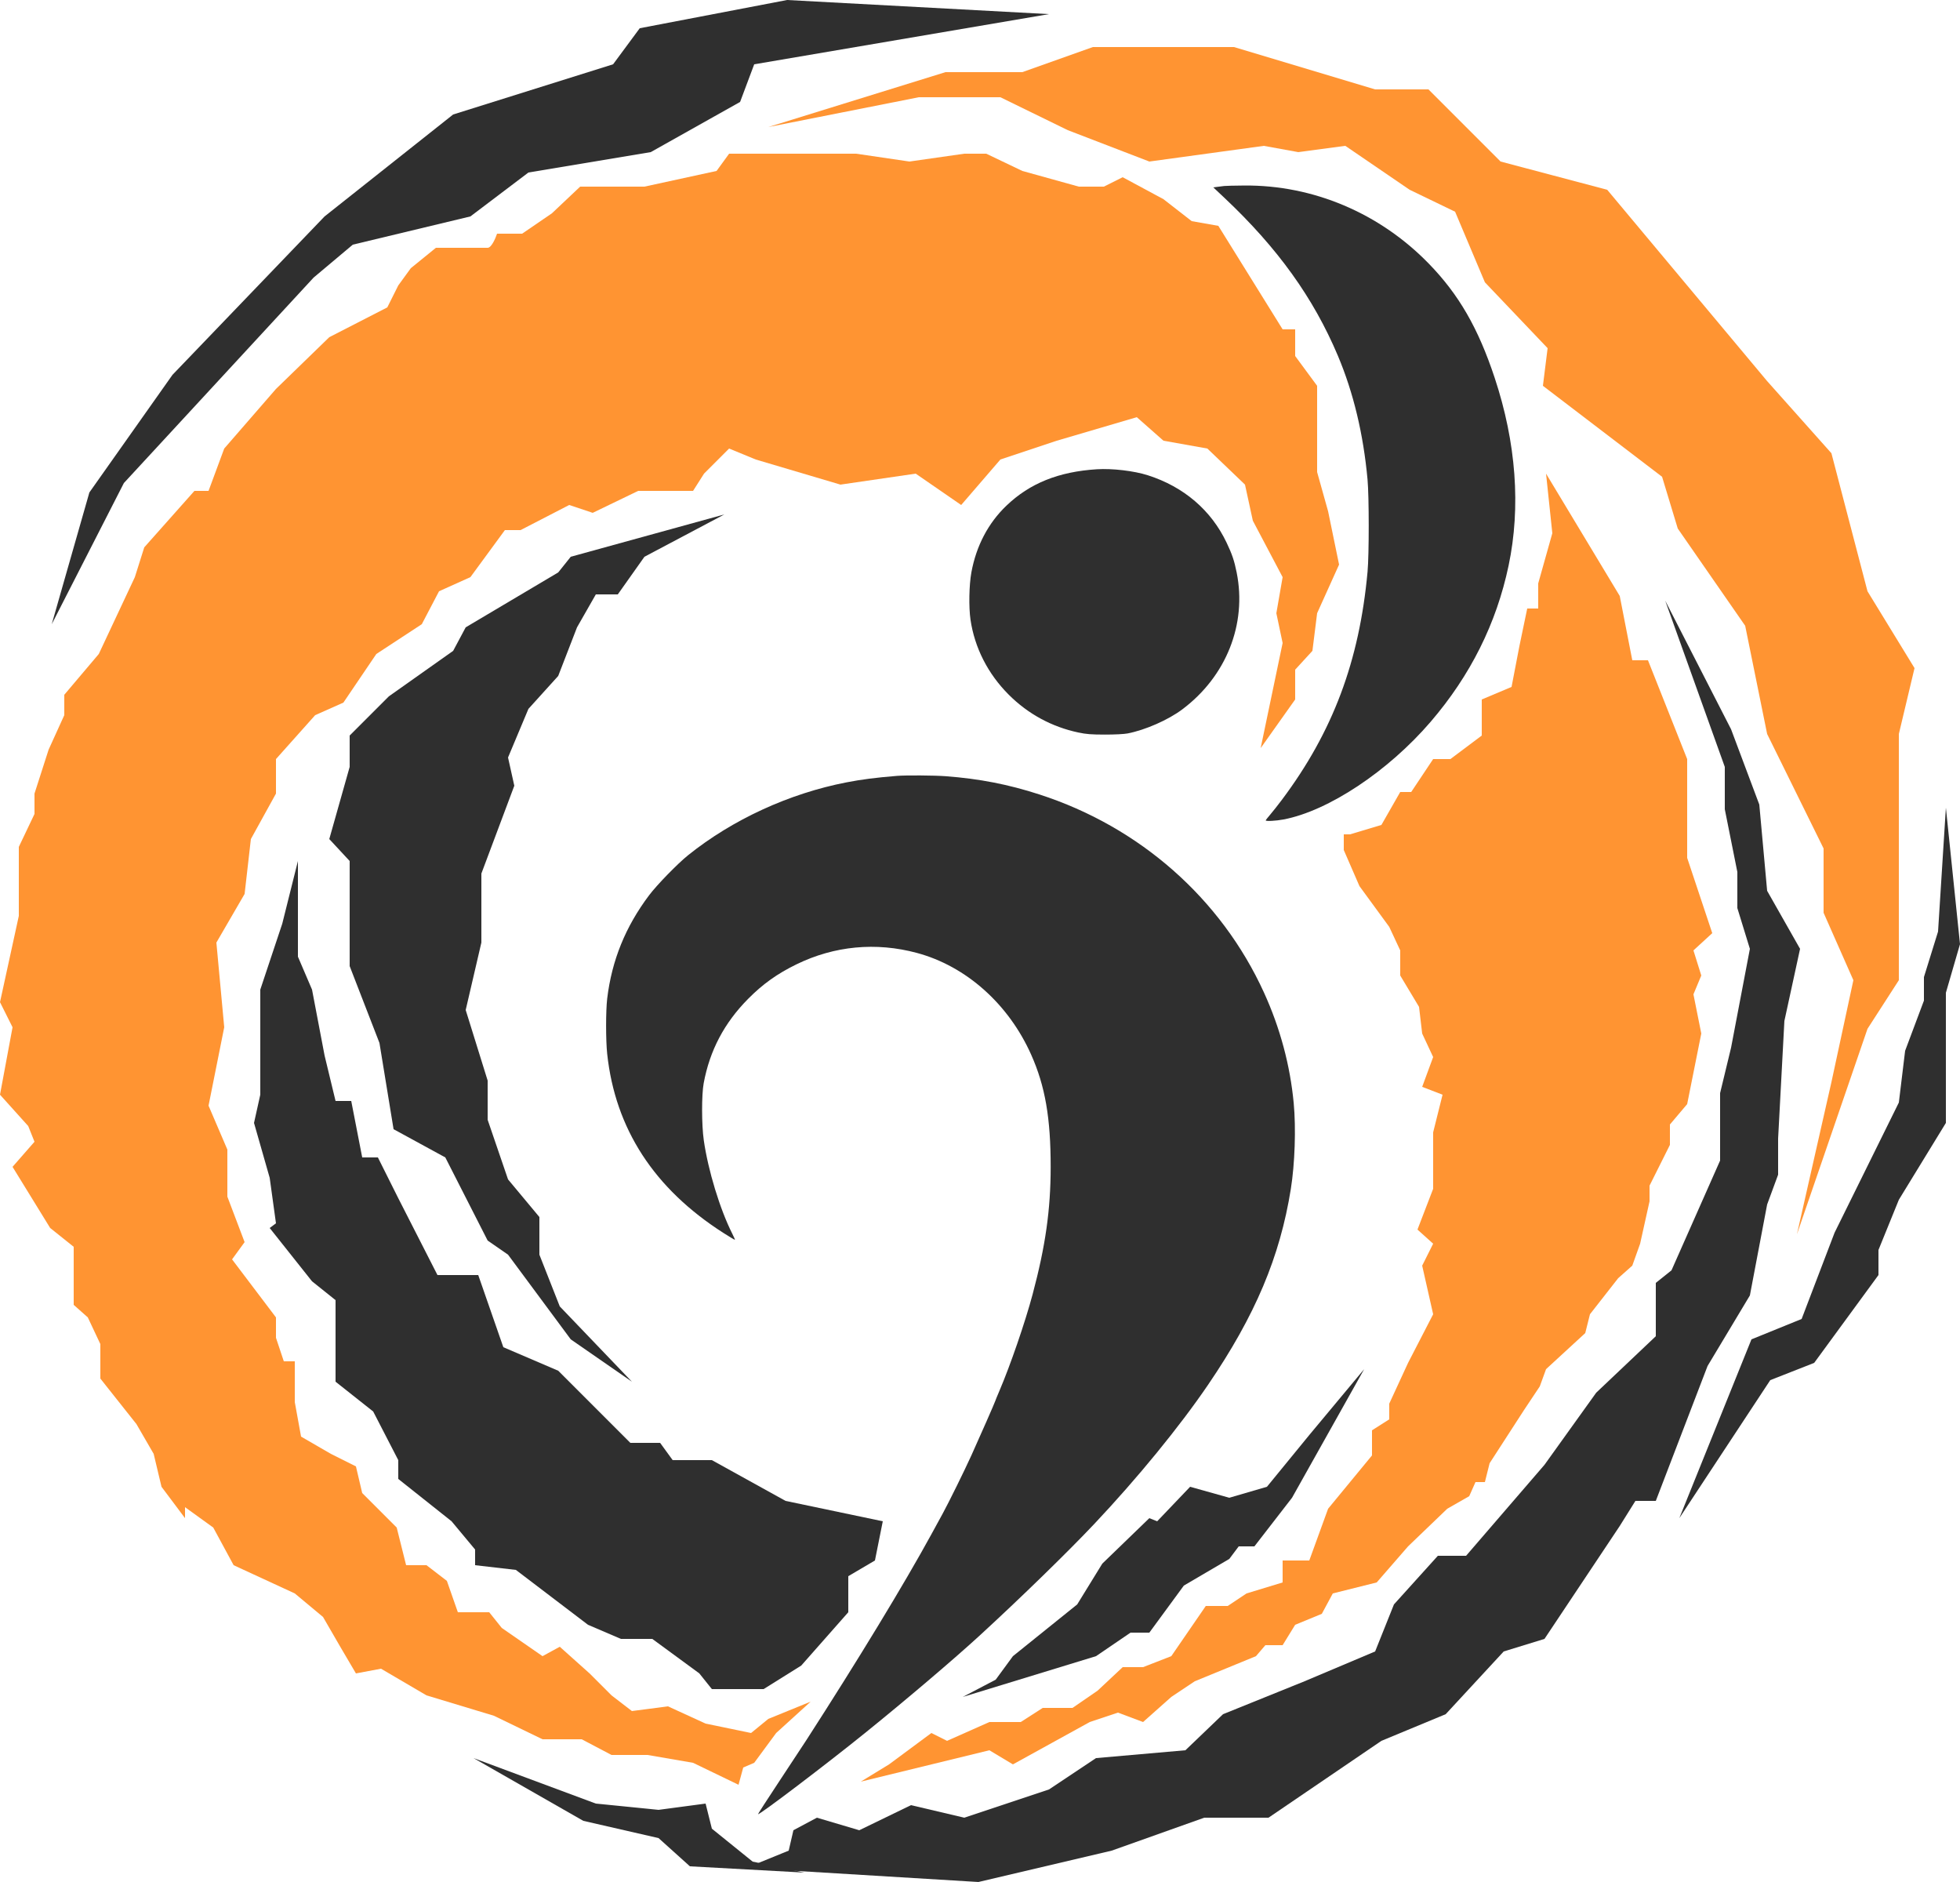 <svg width="700" height="672" viewBox="0 0 700 672" fill="none" xmlns="http://www.w3.org/2000/svg">
<path fill-rule="evenodd" clip-rule="evenodd" d="M437.22 66.412C436.67 66.477 435.569 66.616 434.773 66.72L433.325 66.909L437.271 70.622C456.288 88.522 469.107 106.363 477.837 127.08C483.381 140.236 486.915 154.985 488.402 171.175C488.966 177.31 488.973 197.991 488.414 204.117C485.495 236.074 476 261.352 457.803 285.608C456.417 287.456 454.553 289.817 453.661 290.855C452.77 291.893 452.04 292.829 452.04 292.935C452.04 293.309 455.666 293.121 458.39 292.604C474.398 289.571 495.763 275.394 510.928 257.744C525.154 241.188 534.436 222.603 538.777 201.986C543.192 181.021 541.493 158.067 533.813 134.905C527.916 117.119 521.008 105.154 510.265 94.114C492.722 76.086 468.987 66.044 444.39 66.243C440.996 66.27 437.769 66.346 437.22 66.412ZM391.758 167.557C378.087 168.412 367.766 172.569 359.404 180.587C352.924 186.801 348.673 194.894 346.931 204.331C346.1 208.828 345.949 216.753 346.606 221.254C348.074 231.293 352.826 240.614 360.271 248.056C367.148 254.931 375.63 259.538 385.111 261.548C387.957 262.152 389.69 262.289 394.589 262.296C398.13 262.302 401.47 262.132 402.749 261.882C409.097 260.64 417.209 257.068 422.232 253.305C437.935 241.54 445.366 222.87 441.673 204.459C440.821 200.214 440.053 197.933 438.074 193.771C432.562 182.175 422.765 173.795 409.934 169.7C405.007 168.127 397.253 167.213 391.758 167.557ZM320.319 277.043C312.784 277.656 307.786 278.297 302.334 279.352C281.886 283.307 261.584 292.646 245.715 305.396C242.009 308.373 234.62 315.959 231.863 319.616C223.398 330.844 218.5 342.898 216.858 356.542C216.337 360.867 216.336 371.484 216.854 376.314C219.725 403.029 233.581 424.383 258.312 440.207C260.543 441.634 262.415 442.756 262.473 442.7C262.531 442.645 262.117 441.687 261.554 440.572C257.131 431.819 252.879 417.875 251.344 407.094C250.565 401.625 250.549 390.916 251.313 386.796C253.488 375.078 258.648 365.284 267.197 356.647C272.425 351.367 277.584 347.683 284.445 344.335C297.977 337.732 312.823 336.322 327.452 340.252C345.016 344.97 360.194 358.48 368.274 376.589C373.274 387.793 375.256 399.225 375.239 416.743C375.224 432.002 373.388 444.933 368.789 462.164C366.135 472.107 360.843 487.49 356.913 496.682C356.111 498.557 355.456 500.156 355.456 500.235C355.456 500.451 349.903 513.097 346.972 519.558C344.448 525.119 338.909 536.36 336.682 540.44C336.056 541.585 334.235 544.918 332.634 547.846C322.982 565.504 306.56 592.538 288.012 621.303C287.097 622.722 282.807 629.236 278.48 635.777C274.152 642.319 270.659 647.725 270.717 647.79C271.078 648.2 294.947 630.094 308.925 618.806C323.64 606.923 340.819 592.321 349.96 583.927C364.582 570.5 381.365 554.159 390.78 544.183C406.21 527.832 421.259 509.436 431.47 494.44C448.291 469.737 457.128 448.827 461.01 424.543C462.452 415.521 462.88 402.879 462.044 393.95C460.778 380.413 457.183 367.039 451.411 354.392C436.101 320.847 407.062 295.248 371.167 283.655C360.058 280.067 349.854 278.08 337.821 277.164C333.721 276.852 323.536 276.781 320.319 277.043Z" fill="#2F2F2F"/>
<path d="M44.24 172.48L18.48 222.88L31.92 175.84L61.6 133.84L115.92 77.28L161.84 40.88L218.96 22.96L228.48 10.08L281.12 0L374.64 5.04L269.36 22.96L264.32 36.4L232.4 54.32L188.72 61.6L168 77.28L126 87.36L112 99.12L44.24 172.48Z" fill="#2F2F2F"/>
<path d="M203.84 198.8L258.72 183.68L230.16 198.8L220.64 212.24H212.8L206.08 224L199.36 241.36L188.72 253.12L181.44 270.48L183.68 280.56L171.92 311.92V336.56L166.32 360.64L174.16 385.84V399.84L181.44 421.12L192.64 434.56V448L199.92 466.48L225.68 493.36L203.84 478.24L181.44 448L174.16 442.96L159.04 413.28L140.56 403.2L135.52 372.4L124.88 344.96V307.44L117.6 299.6L124.88 273.84V262.64L138.88 248.64L161.84 232.4L166.32 224L199.36 204.4L203.84 198.8Z" fill="#2F2F2F"/>
<path d="M337.68 25.76L274.4 45.36L328.16 34.72H357.28L381.36 46.48L410.48 57.68L451.36 52.08L463.68 54.32L480.48 52.08L503.44 67.76L519.68 75.6L530.32 100.8L552.72 124.32L551.04 137.76L593.6 170.24L599.2 188.72L623.28 223.44L631.12 262.08L651.28 302.96V325.92L661.92 350L654.08 386.4L641.76 440.72L666.96 367.36L678.16 350V331.52V262.08L683.76 238.56L666.96 211.12L654.08 161.84L631.12 136.08L574 67.76L535.92 57.68L510.16 31.92H491.12L440.72 16.8H390.32L365.12 25.76H337.68Z" fill="#FF9432"/>
<path d="M692.16 332.64L694.96 288.4L700 337.12L694.96 354.48V379.12V400.96L678.16 428.4L670.88 446.32V455.28L647.92 486.64L632.24 492.8L599.76 542.08L625.52 478.24L643.44 470.96L655.2 440.16L678.16 393.68L680.4 375.2L687.12 357.28V348.88L692.16 332.64Z" fill="#2F2F2F"/>
<path d="M618.24 260.4L594.72 214.48L616 273.84V288.96L620.48 311.36V324.24L624.96 338.8L618.24 374.08L614.32 390.32V414.4L596.96 453.6L591.36 458.08V477.12L570.08 497.28L551.6 523.04L523.6 555.52H513.52L497.84 572.88L491.12 589.68L465.92 600.32L436.8 612.08L423.36 624.96L391.44 627.76L374.64 638.96L344.4 649.04L325.36 644.56L306.88 653.52L291.76 649.04L283.36 653.52L281.68 660.8L266.56 666.96L349.44 672L397.04 660.8L430.08 649.04H453.04L493.36 621.6L516.32 612.08L537.04 589.68L551.6 585.2L578.48 544.88L584.08 535.92H591.36L609.84 487.76L624.96 462.56L631.12 430.08L635.04 419.44V406.56L637.28 364.56L642.88 338.8L631.12 318.08L628.32 287.28L618.24 260.4Z" fill="#2F2F2F"/>
<path d="M212.8 644L169.12 627.76L208.32 650.16L235.2 656.32L246.4 666.4L287.28 668.64L268.8 664.72L254.24 652.96L252 644L235.2 646.24L212.8 644Z" fill="#2F2F2F"/>
<path d="M106.4 341.6V307.44L100.8 329.84L92.96 353.36V358.96V390.88L90.72 400.96L96.32 420.56L98.56 436.8L96.32 438.48L111.44 457.52L119.84 464.24V477.68V493.36L133.28 504L142.24 521.36V528.08L161.28 543.2L169.68 553.28V558.88L184.24 560.56L210 580.16L221.76 585.2H232.96L249.76 597.52L254.24 603.12H272.72L286.16 594.72L302.96 575.68V562.8L312.48 557.2L315.28 543.2L280.56 535.92L254.24 521.36H240.24L235.76 515.2H225.12L199.36 489.44L179.76 481.04L170.8 455.28H156.24L142.24 427.84L134.96 413.28H129.36L125.44 393.12H119.84L115.92 376.88L111.44 353.36L106.4 341.6Z" fill="#2F2F2F"/>
<path d="M393.68 558.32L410.48 542.08L413.28 543.2L425.04 530.88L439.04 534.8L452.48 530.88L467.6 512.4L487.2 488.88L461.44 534.8L448 552.16H442.4L439.04 556.64L422.8 566.16L410.48 582.96H403.76L391.44 591.36L343.84 605.92L355.6 599.76L361.76 591.36L384.72 572.88L393.68 558.32Z" fill="#2F2F2F"/>
<path d="M578.48 212.8L552.16 169.12L554.4 190.4L549.36 208.32V217.28H545.44L542.64 230.72L539.84 245.28L529.2 249.76V262.64L518 271.04H511.84L504 282.8H500.08L493.36 294.56L482.16 297.92H479.92V303.52L485.52 316.4L496.16 330.96L500.08 339.36V348.32L506.8 359.52L507.92 369.04L511.84 377.44L507.92 388.08L515.2 390.88L511.84 404.32V424.48L506.24 439.04L511.84 444.08L507.92 451.92L511.84 469.28L502.88 486.64L496.16 501.2V506.8L490 510.72V519.68L474.32 538.72L467.6 557.2H458.08V565.04L445.2 568.96L438.48 573.44H430.64L418.32 591.36L408.24 595.28H400.96L392 603.68L383.04 609.84H372.4L364.56 614.88H358.96H353.36L338.24 621.6L332.64 618.8L317.52 630L307.44 636.16L353.36 624.96L361.76 630L389.2 614.88L399.28 611.52L408.24 614.88L418.32 605.92L426.72 600.32L448.56 591.36L451.92 587.44H458.08L462.56 580.16L472.08 576.24L476 568.96L491.68 565.04L502.88 552.16L516.88 538.72L524.72 534.24L526.96 529.2H530.32L532 522.48L544.32 503.44L549.92 495.04L552.16 488.88L566.16 476L567.84 469.28L577.92 456.4L582.96 451.92L585.76 444.08L589.12 428.96V423.36L596.4 408.8V401.52L602.56 394.24L607.6 369.04L604.8 355.04L607.6 348.32L604.8 339.36L611.52 333.2L604.8 313.04L602.56 306.32V282.8V271.04L588.56 235.76H582.96L578.48 212.8Z" fill="#FF9432"/>
<path d="M462.56 249.76L450.24 267.12L458.08 229.6L455.84 218.96L458.08 206.08L447.44 185.92L444.64 173.04L431.2 160.16L415.52 157.36L406 148.96L377.44 157.36L357.28 164.08L343.28 180.32L327.04 169.12L300.16 173.04L269.92 164.08L260.4 160.16L251.44 169.12L247.52 175.28H227.92L211.68 183.12L203.28 180.32L185.92 189.28H180.32L168 206.08L156.8 211.12L150.64 222.88L134.4 233.52L122.64 250.88L112.56 255.36L98.56 271.04V283.36L89.6 299.6L87.36 319.2L77.28 336.56L80.08 366.8L74.48 394.8L81.2 410.48V427.28L87.36 443.52L82.88 449.68L98.56 470.4V477.68L101.36 486.08H105.28V500.64L107.52 512.96L118.16 519.12L127.12 523.6L129.36 533.12L141.68 545.44L145.04 558.88H152.32L159.6 564.48L163.52 575.68H174.72L179.2 581.28L193.76 591.36L199.92 588L210.56 597.52L218.4 605.36L225.68 610.96L238.56 609.28L252 615.44L268.24 618.8L274.4 613.76L289.52 607.6L277.2 618.8L269.36 629.44L265.44 631.12L263.76 637.28L247.52 629.44L231.28 626.64H218.4L207.76 621.04H193.76L176.4 612.64L152.32 605.36L136.08 595.84L127.12 597.52L121.52 588L115.36 577.36L105.28 568.96L83.44 558.88L76.16 545.44L66.08 538.16V542.08L57.68 530.88L54.88 519.12L48.72 508.48L35.84 492.24V479.92L31.36 470.4L26.32 465.92V450.8V445.2L17.92 438.48L4.48 416.64L12.32 407.68L10.08 402.08L0 390.88L4.48 366.8L0 357.84L6.72 327.04V314.16V302.4L12.32 290.64V283.36L17.36 267.68L22.96 255.36V248.08L35.28 233.52L48.16 206.08L51.52 195.44L69.44 175.28H74.48L80.08 160.16L98.56 138.88L117.6 120.4L138.32 109.76L142.24 101.92L146.72 95.76L155.68 88.48H174.16C175.504 88.48 176.96 85.12 177.52 83.44H186.48L197.12 76.16L207.2 66.64H230.16L255.92 61.04L260.4 54.88H305.76L324.8 57.68L344.4 54.88H352.24L365.12 61.04L385.28 66.64H394.24L400.96 63.28L415.52 71.12L425.6 78.96L435.12 80.64L458.08 117.6H462.56V127.12L470.4 137.76V157.36V168.56L474.32 182.56L478.24 201.6L470.4 218.96L468.72 232.4L462.56 239.12V249.76Z" fill="#FF9432"/>
</svg>
